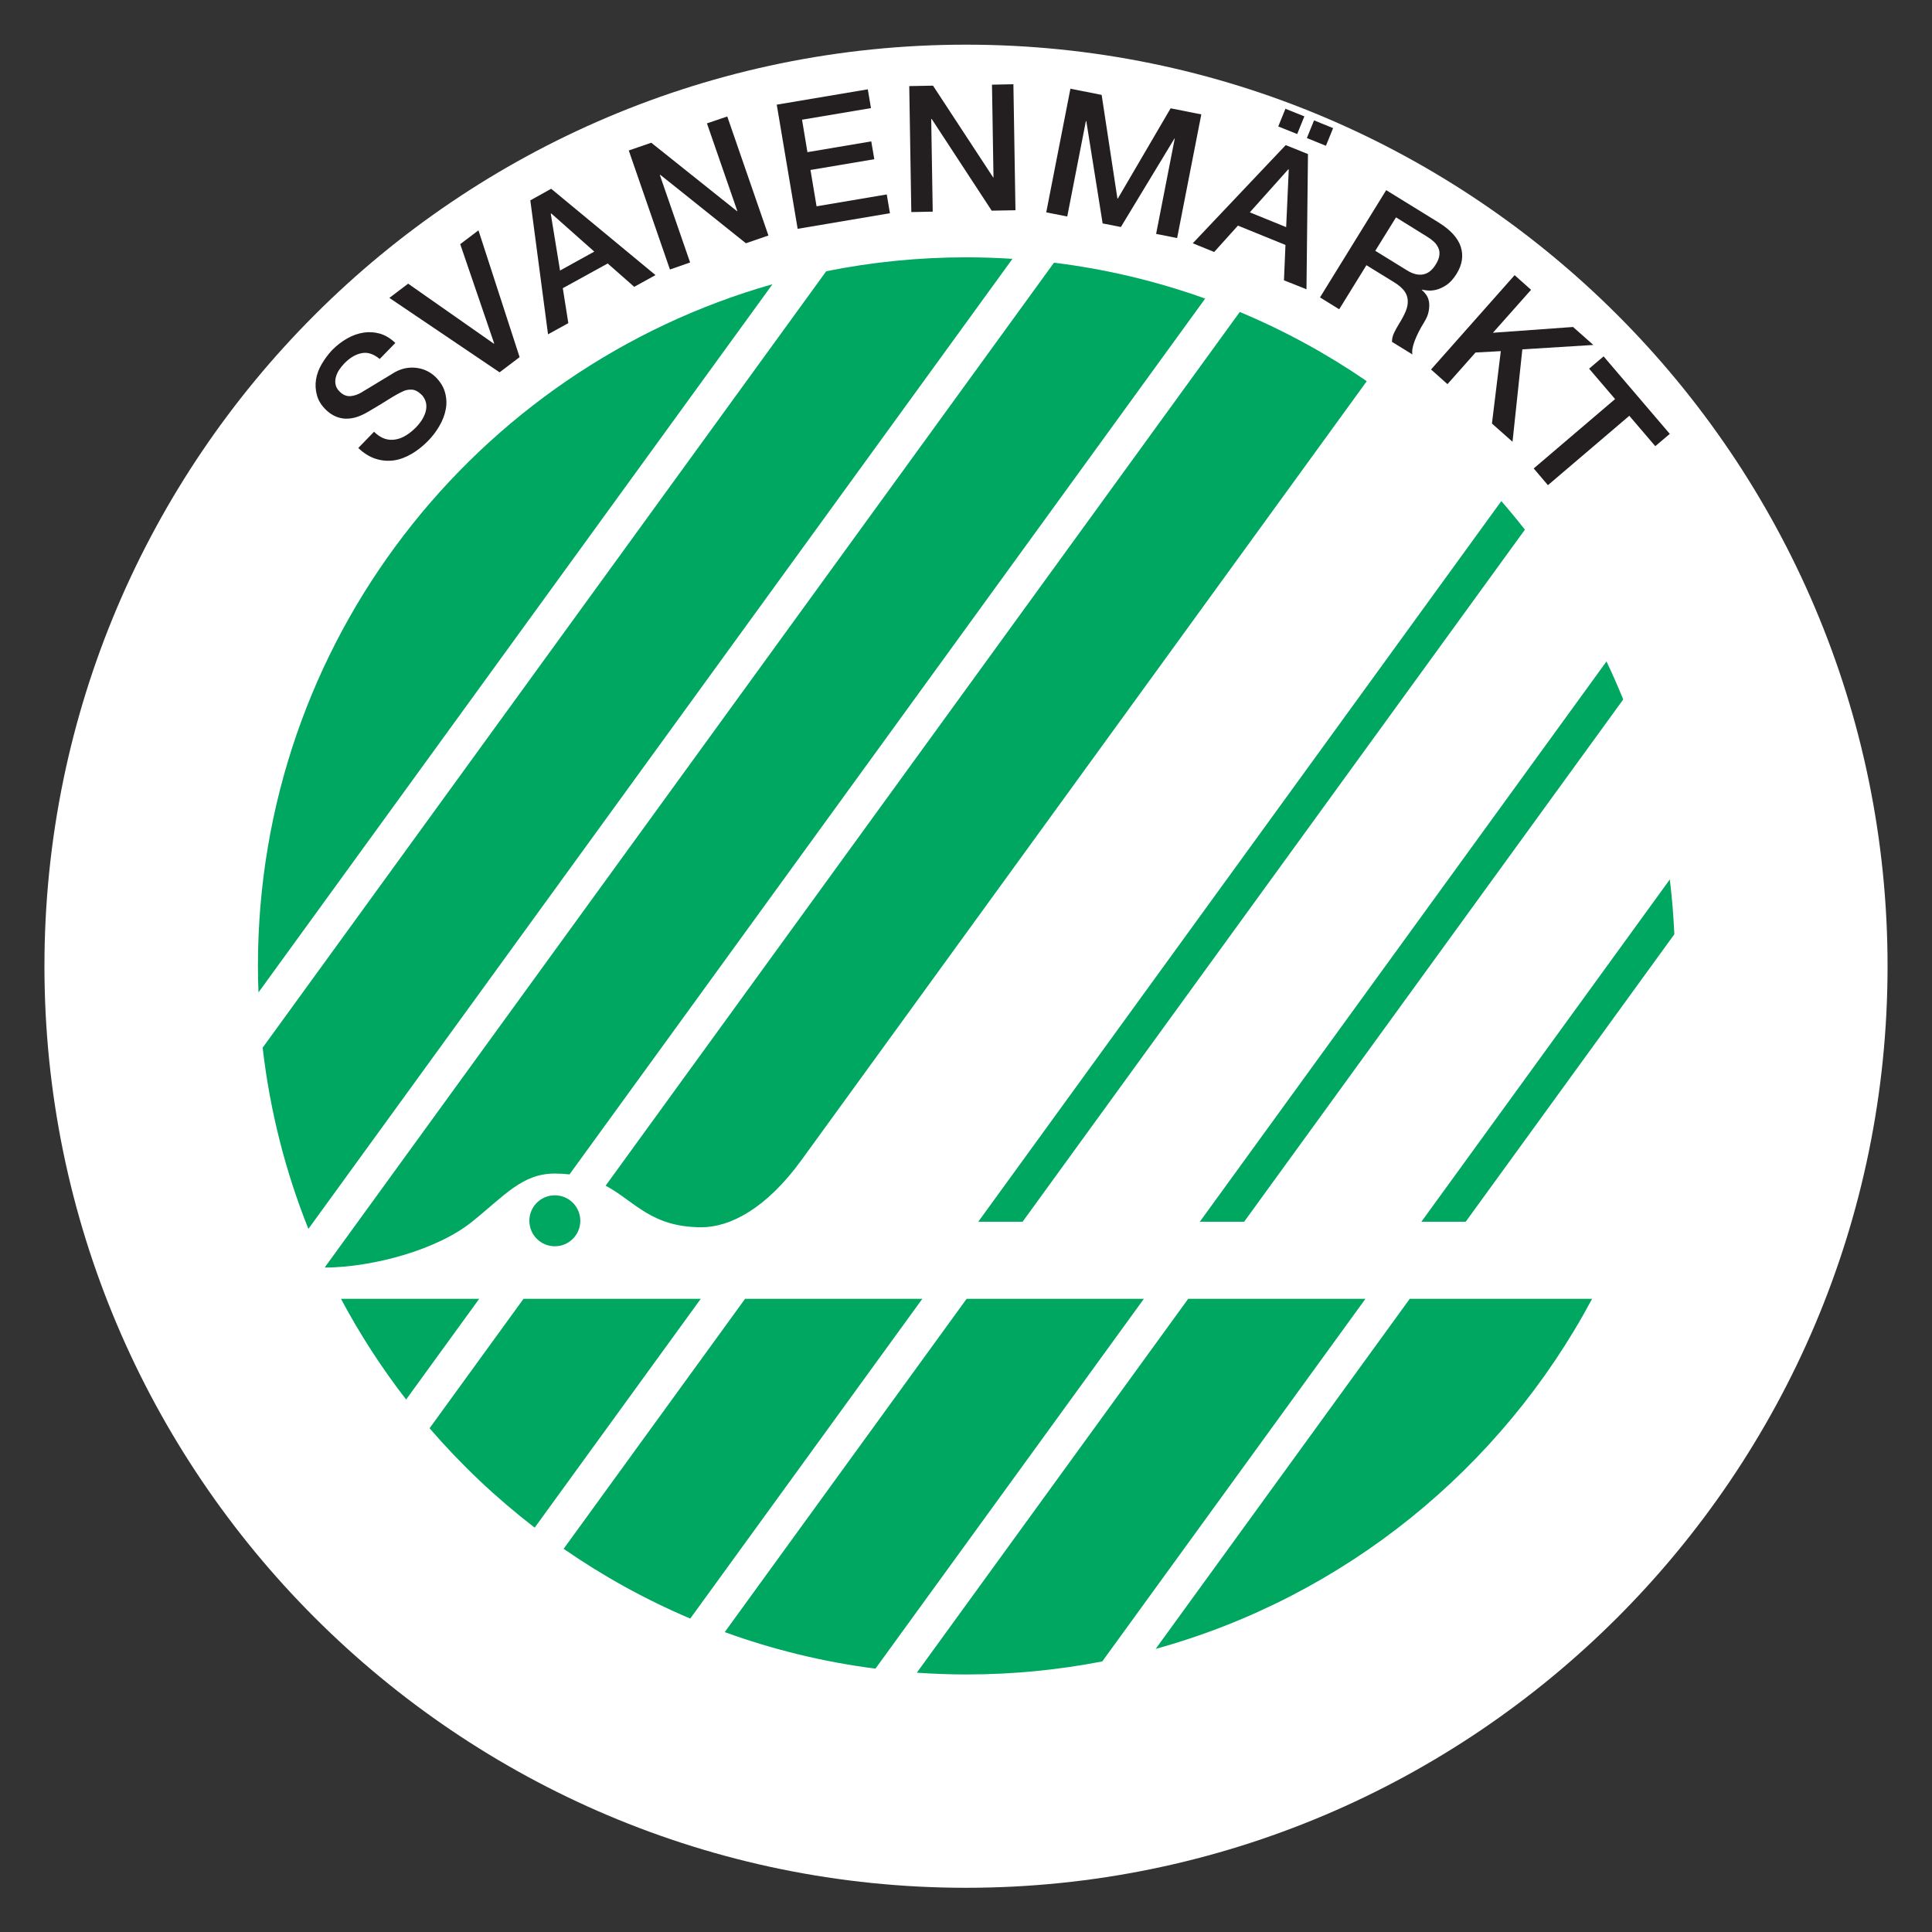 <svg height="218.509" viewBox="0 0 218.509 218.509" width="218.509" xmlns="http://www.w3.org/2000/svg" xmlns:xlink="http://www.w3.org/1999/xlink"><rect x="0" y="0" width="218.509" height="218.509" fill="#333333" stroke="none"/><clipPath id="a"><path d="m0 841.89h595.28v-841.89h-595.28z" transform="translate(-357.727 -420.945)"/></clipPath><clipPath id="b"><path d="m0 841.89h595.28v-841.89h-595.28z" transform="translate(-297.638 -342.754)"/></clipPath><clipPath id="c"><path d="m0 841.89h595.28v-841.89h-595.28z" transform="translate(-343.047 -460.381)"/></clipPath><path clip-path="url(#a)" d="m0 0c0-33.204-26.902-60.121-60.089-60.121-33.186 0-60.089 26.917-60.089 60.121 0 33.203 26.903 60.12 60.089 60.12 33.187 0 60.089-26.917 60.089-60.12" fill="#fff" transform="matrix(1.333 0 0 -1.333 189.373 109.255)"/><path clip-path="url(#b)" d="m0 0c-43.114 0-78.191 35.076-78.191 78.191 0 43.114 35.077 78.191 78.191 78.191s78.191-35.077 78.191-78.191c0-43.115-35.077-78.191-78.191-78.191" fill="#fff" transform="matrix(1.333 0 0 -1.333 109.255 213.509)"/><path clip-path="url(#c)" d="m0 0-44.379-61.144h3.76l42.619 58.72c-.646.825-1.313 1.634-2 2.424m8.923-13.605-34.504-47.539h3.76l32.164 44.314c-.444 1.091-.916 2.166-1.42 3.225m5.757-23.149c-.07 1.566-.198 3.118-.384 4.651l-21.078-29.041h3.76zm-94.986-22.148c-1.194 0-2.162-.968-2.162-2.162s.968-2.163 2.162-2.163 2.162.969 2.162 2.163-.968 2.162-2.162 2.162m-2.658-8.784-7.97-10.979c2.677-3.106 5.666-5.932 8.918-8.435l14.09 19.414zm18.798 0-15.393-21.209c3.35-2.319 6.945-4.31 10.742-5.919l19.69 27.128zm18.798 0-20.523-28.277c4.076-1.479 8.356-2.531 12.788-3.1l22.774 31.377zm37.597 0-21.556-29.7c16.023 4.429 29.359 15.324 37.028 29.7zm-33.707 88.24c-1.29.082-2.589.129-3.899.129-4.075 0-8.055-.408-11.902-1.181l-47.817-65.879c.618-5.373 1.942-10.529 3.88-15.375zm14.909-88.24-23.023-31.72c1.393-.097 2.798-.15 4.215-.15 3.939 0 7.79.383 11.519 1.107l22.328 30.763zm-71.882 0c1.604-3.008 3.453-5.866 5.527-8.542l6.2 8.542zm-1.334 2.652c4.056.031 9.489 1.505 12.449 3.884 2.75 2.208 4.25 4.094 7.025 4.094.448 0 .861-.027 1.25-.071l53.935 74.31c-4.09 1.463-8.384 2.497-12.829 3.044l-61.852-85.217c.007-.015.015-.03.022-.044m88.37 75.208c-3.362 2.305-6.969 4.28-10.776 5.872l-53.804-74.129c2.489-1.344 3.866-3.529 8.133-3.529 2.41 0 5.472 1.553 8.489 5.71zm-50.423 8.227-43.613-60.088c-.027.748-.046 1.497-.046 2.25 0 27.496 18.458 50.68 43.659 57.838" fill="#00a760" transform="matrix(1.333 0 0 -1.333 169.8 56.673)"/><g fill="#231f20"><path d="m2.42-3.636c.001.412.066.768.201 1.068.139.296.337.537.595.727.254.19.549.327.881.41.328.083.686.128 1.076.133.419-.007.771-.057 1.063-.154.3-.097.533-.221.709-.37.184-.15.317-.323.405-.518.083-.195.13-.395.132-.598-.007-.419-.104-.726-.294-.926-.188-.206-.391-.346-.616-.423-.381-.147-.833-.282-1.354-.408-.51-.123-1.14-.291-1.883-.5-.475-.129-.866-.291-1.179-.481-.308-.195-.552-.411-.737-.653-.185-.25-.316-.512-.395-.792-.079-.276-.117-.555-.113-.838.003-.545.117-1.017.351-1.415.227-.4.526-.739.9-1.01.372-.269.8-.464 1.276-.582.482-.12.97-.187 1.461-.199.568.004 1.107.081 1.613.234.501.149.944.373 1.325.669.377.293.679.656.905 1.086.218.426.331.926.336 1.501l-1.898-.001c-.057-.698-.299-1.192-.726-1.481-.427-.298-.972-.445-1.635-.446-.222-.001-.45.021-.689.066-.233.043-.447.123-.641.236-.194.105-.356.253-.478.441-.123.18-.184.407-.183.682-.005.385.111.69.352.918.242.219.552.382.938.487.043.003.205.043.479.125.275.074.59.156.941.25.347.089.683.181 1.007.268.334.089.574.152.718.188.357.113.666.265.93.461.26.196.479.417.654.669.177.246.312.512.404.8.087.289.133.577.137.864-.004.604-.133 1.12-.386 1.55-.25.436-.578.791-.984 1.06-.404.275-.864.478-1.384.606-.518.134-1.043.201-1.577.198-.626-.005-1.213-.08-1.762-.236-.551-.154-1.033-.389-1.441-.705-.4-.316-.724-.716-.97-1.205-.246-.498-.375-1.083-.382-1.755zm0 0" transform="matrix(.93 -.956 .937 .911 43.46 54.458)"/><path d="m-.083-10.9 1.999.002 2.715 8.629.033-.005 2.798-8.624 1.941.002-3.722 10.894-2.133-.001zm0 0" transform="matrix(1.062 -.806 .79 1.041 52.736 44.972)"/><path d="m4.076-10.895 2.025-.007 4.206 10.902-2.061-0-1.013-2.878-4.348-.005-1.023 2.879-1.967-.002zm-.672 6.558 3.32-.001-1.627-4.685-.052-.002zm0 0" transform="matrix(1.167 -.644 .632 1.144 62.108 37.75)"/><path d="m1.08-10.9 2.02.004 4.979 8.029.026-.003-.005-8.033 1.82.009-0 10.902-2.02-.004-4.96-8.01-.048-.004.002 8.006-1.812.006zm0 0" transform="matrix(1.26 -.436 .427 1.235 74.406 30.951)"/><path d="m1.164-10.891 7.831-.003.002 1.649-5.93.001-.006 2.847 5.491-.004.004 1.564-5.491.004-.002 3.187 6.038-.007.002 1.649-7.939.008zm0 0" transform="matrix(1.315 -.221 .217 1.289 88.683 26.132)"/><path d="m1.075-10.898 2.016-.003 4.982 8.032.023 0-.001-8.034 1.817-.006.003 10.903-2.016.003-4.959-8.008-.047-.001.002 8.01-1.817.006zm0 0" transform="matrix(1.333 -.022 .021 1.307 101.632 24.004)"/><path d="m1.12-10.907 2.7.009 2.999 8.536.035-.007 2.924-8.537 2.652.007.001 10.901-1.816-.003-.002-8.416-.023.005-3.02 8.41-1.577-.002-3.022-8.41-.037-.005.002 8.416-1.816-.003zm0 0" transform="matrix(1.309 .256 -.251 1.283 116.861 23.739)"/><path d="m4.077-10.894 2.035-.003 4.191 10.894-2.056.012-1.008-2.885-4.352-.006-1.027 2.888-1.961-.002zm-.679 6.562 3.327.004-1.63-4.704-.048.007zm-.502-7.815.001-1.651 1.73-.006-.001 1.651zm4.364-1.65-.001 1.651-1.745-0.0.001-1.651zm0 0" transform="matrix(1.236 .501 -.491 1.211 135.027 27.56)"/><path d="m1.153-10.899 5.204-.006c1.202.001 2.104.261 2.705.782.599.522.899 1.246.902 2.171-.003.529-.08.96-.233 1.299-.151.331-.326.599-.528.811-.204.209-.407.362-.607.453-.199.097-.341.159-.426.184l.002.027c.152.024.325.076.518.151.194.081.372.215.53.397.156.183.285.414.393.694.116.282.171.64.169 1.074-0.0.636.047 1.214.143 1.737.099.528.247.902.447 1.124l-2.036.005c-.145-.239-.23-.498-.253-.782-.028-.285-.041-.557-.041-.817.003-.507-.025-.94-.083-1.297-.06-.355-.176-.655-.347-.891-.163-.235-.384-.412-.662-.524-.281-.111-.641-.172-1.084-.174l-2.794.005.001 4.482-1.915-.001zm1.917 4.96 3.125-.003c.608.003 1.065-.141 1.377-.433.319-.292.474-.724.47-1.294.004-.357-.046-.645-.15-.861-.098-.219-.234-.386-.412-.499-.176-.121-.378-.204-.606-.25-.229-.042-.465-.062-.71-.058l-3.089-.006zm0 0" transform="matrix(1.134 .701 -.687 1.112 147.983 32.818)"/><path d="m1.141-10.697 1.868.006-.006 4.873 4.763-4.874 2.3-.001-4.261 4.274 4.574 6.421-2.333-.001-3.509-5.095-1.528 1.509-.002 3.586-1.868-.006zm0 0" transform="matrix(.998 .884 -.884 .998 160.709 40.787)"/><path d="m.119-10.674 8.645-.009-.004 1.613-3.391.005.002 9.069-1.862-.001-.002-9.069-3.391.005zm0 0" transform="matrix(.865 1.015 -1.015 .865 170.429 49.417)"/></g></svg>